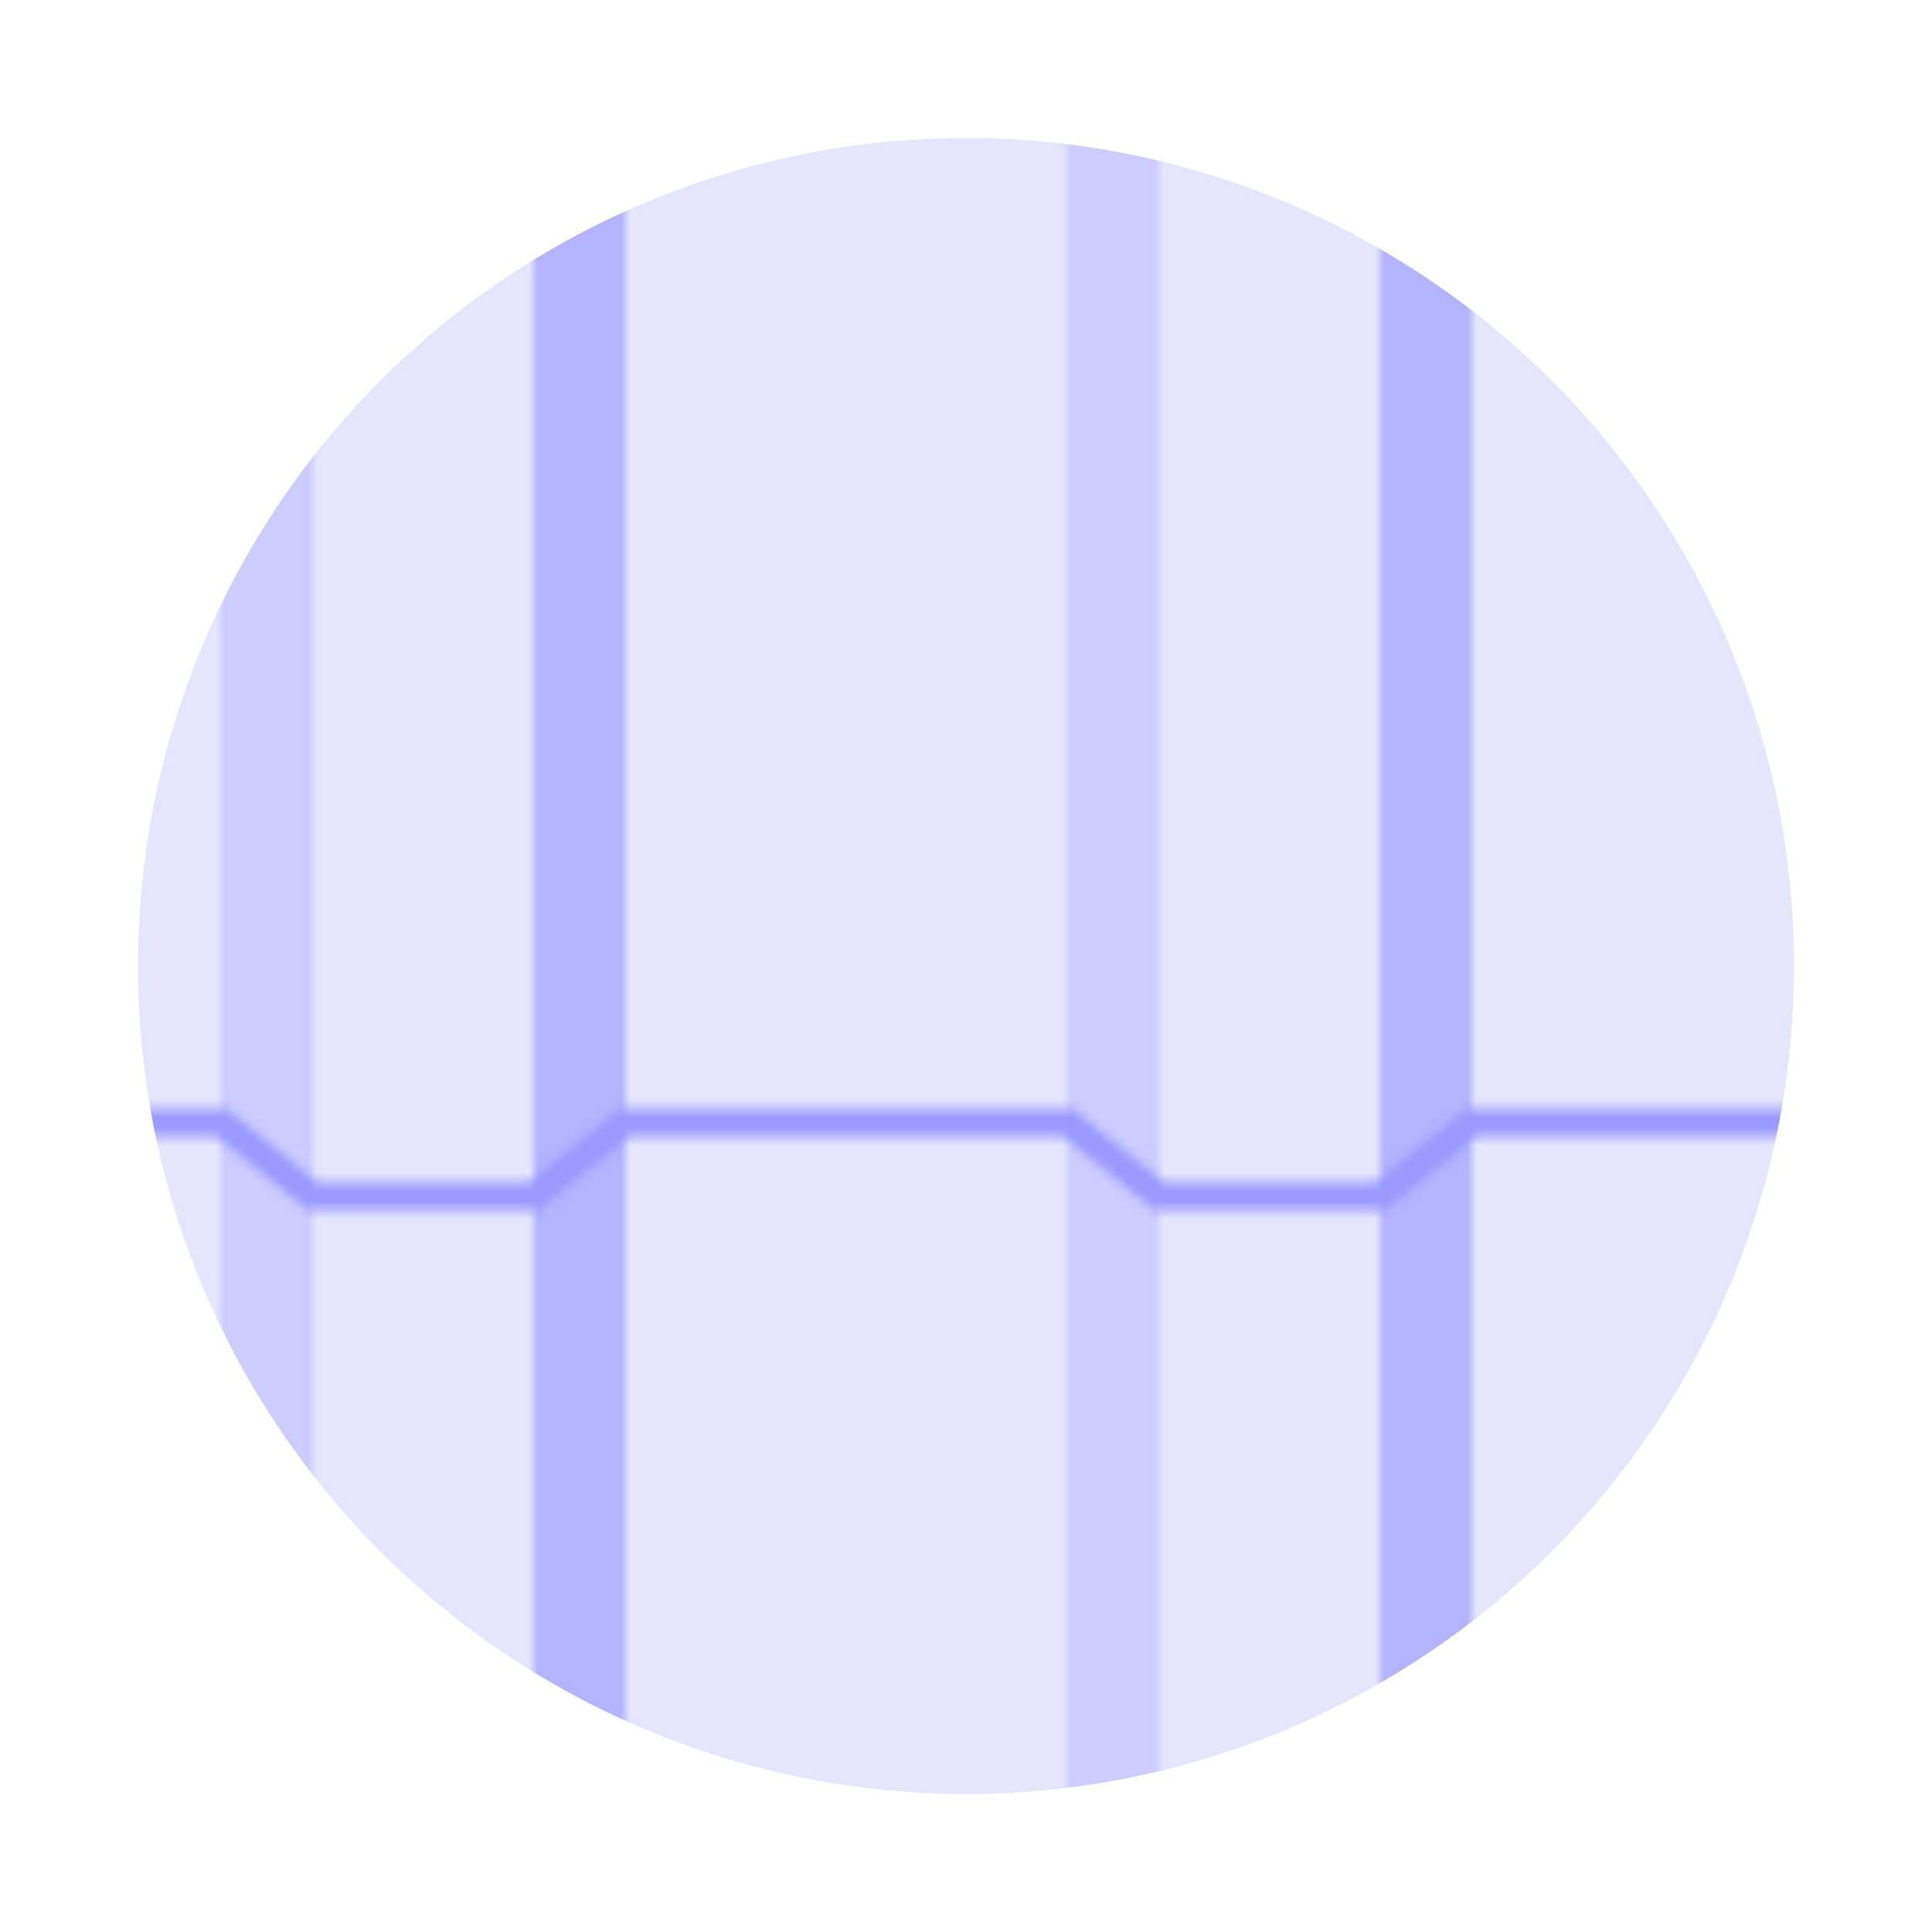 <?xml version="1.0" encoding="utf-8"?>
<!-- Generator: Adobe Illustrator 24.3.0, SVG Export Plug-In . SVG Version: 6.00 Build 0)  -->
<svg version="1.1" id="Layer_1" xmlns="http://www.w3.org/2000/svg" xmlns:xlink="http://www.w3.org/1999/xlink" x="0px" y="0px"
	 viewBox="0 0 210 210" style="enable-background:new 0 0 210 210;" xml:space="preserve">
<style type="text/css">
	.st0{fill:none;}
	.st1{fill:#E5E5FF;}
	.st2{fill:#B3B3FF;}
	.st3{fill:#CCCCFF;}
	.st4{fill:none;stroke:#9999FF;stroke-width:3;stroke-miterlimit:10;}
	.st5{fill:#FFFFFF;}
	.st6{fill:url(#Unnamed_Pattern);}
</style>
<pattern  y="210" width="92" height="140" patternUnits="userSpaceOnUse" id="Unnamed_Pattern" viewBox="0 -140 92 140" style="overflow:visible;">
	<g>
		<rect y="-140" class="st0" width="92" height="140"/>
		<g>
			<rect y="-140" class="st0" width="92" height="140"/>
			<rect x="34" y="-140" class="st1" width="24" height="140"/>
			<rect x="58" y="-140" class="st2" width="10" height="140"/>
			<rect x="24" y="-140" class="st3" width="10" height="140"/>
			<rect x="68" y="-140" class="st1" width="24" height="140"/>
			<rect y="-140" class="st1" width="24" height="140"/>
			<polyline class="st4" points="0,-88 24,-88 34,-80 58,-80 68,-88 92,-88 			"/>
		</g>
	</g>
</pattern>
<circle class="st5" cx="105" cy="105" r="105"/>
<circle class="st6" cx="105" cy="105" r="90"/>
</svg>
